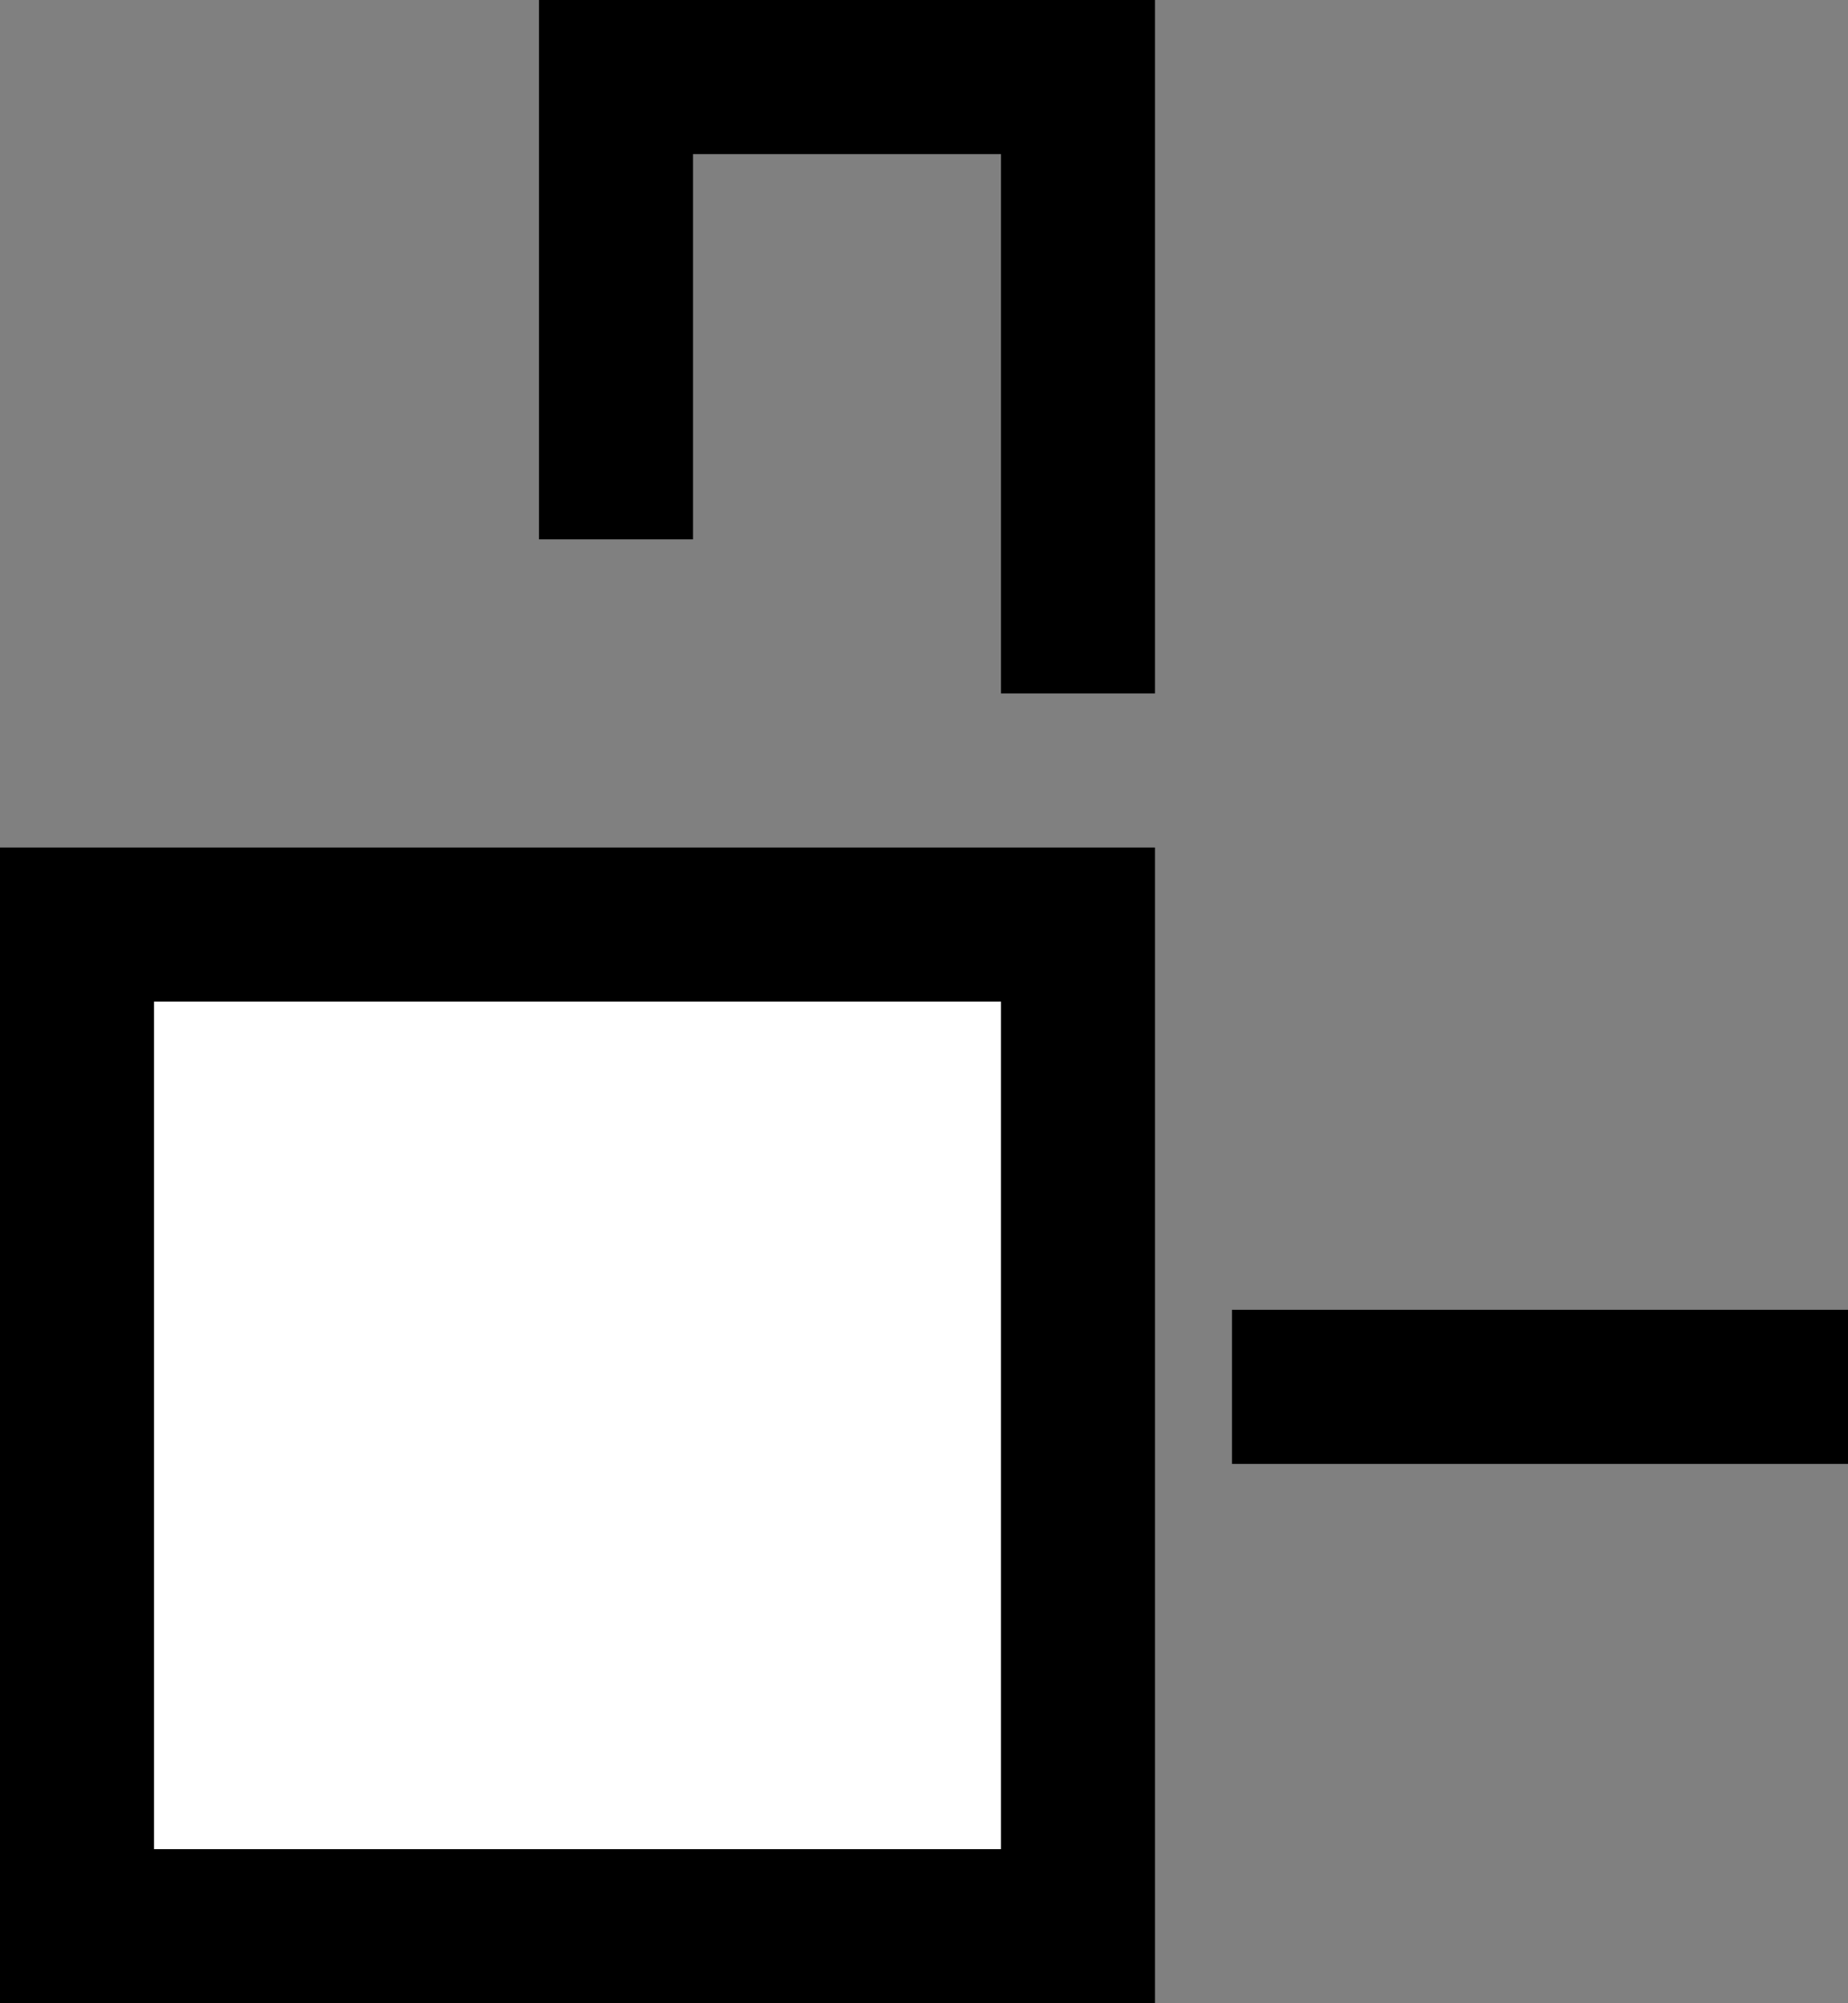 <svg xmlns="http://www.w3.org/2000/svg" width="24" height="26" version="1.0"><rect width="100%" height="100%" fill="#808080" stroke="none"/><path d="M0 11h15v15H0z"/><path fill="#fff" d="M2 13h11v11H2z"/><path d="M7 0v7h2V2h4v7h2V0H7zM16 17v2h8v-2h-8z"/></svg>